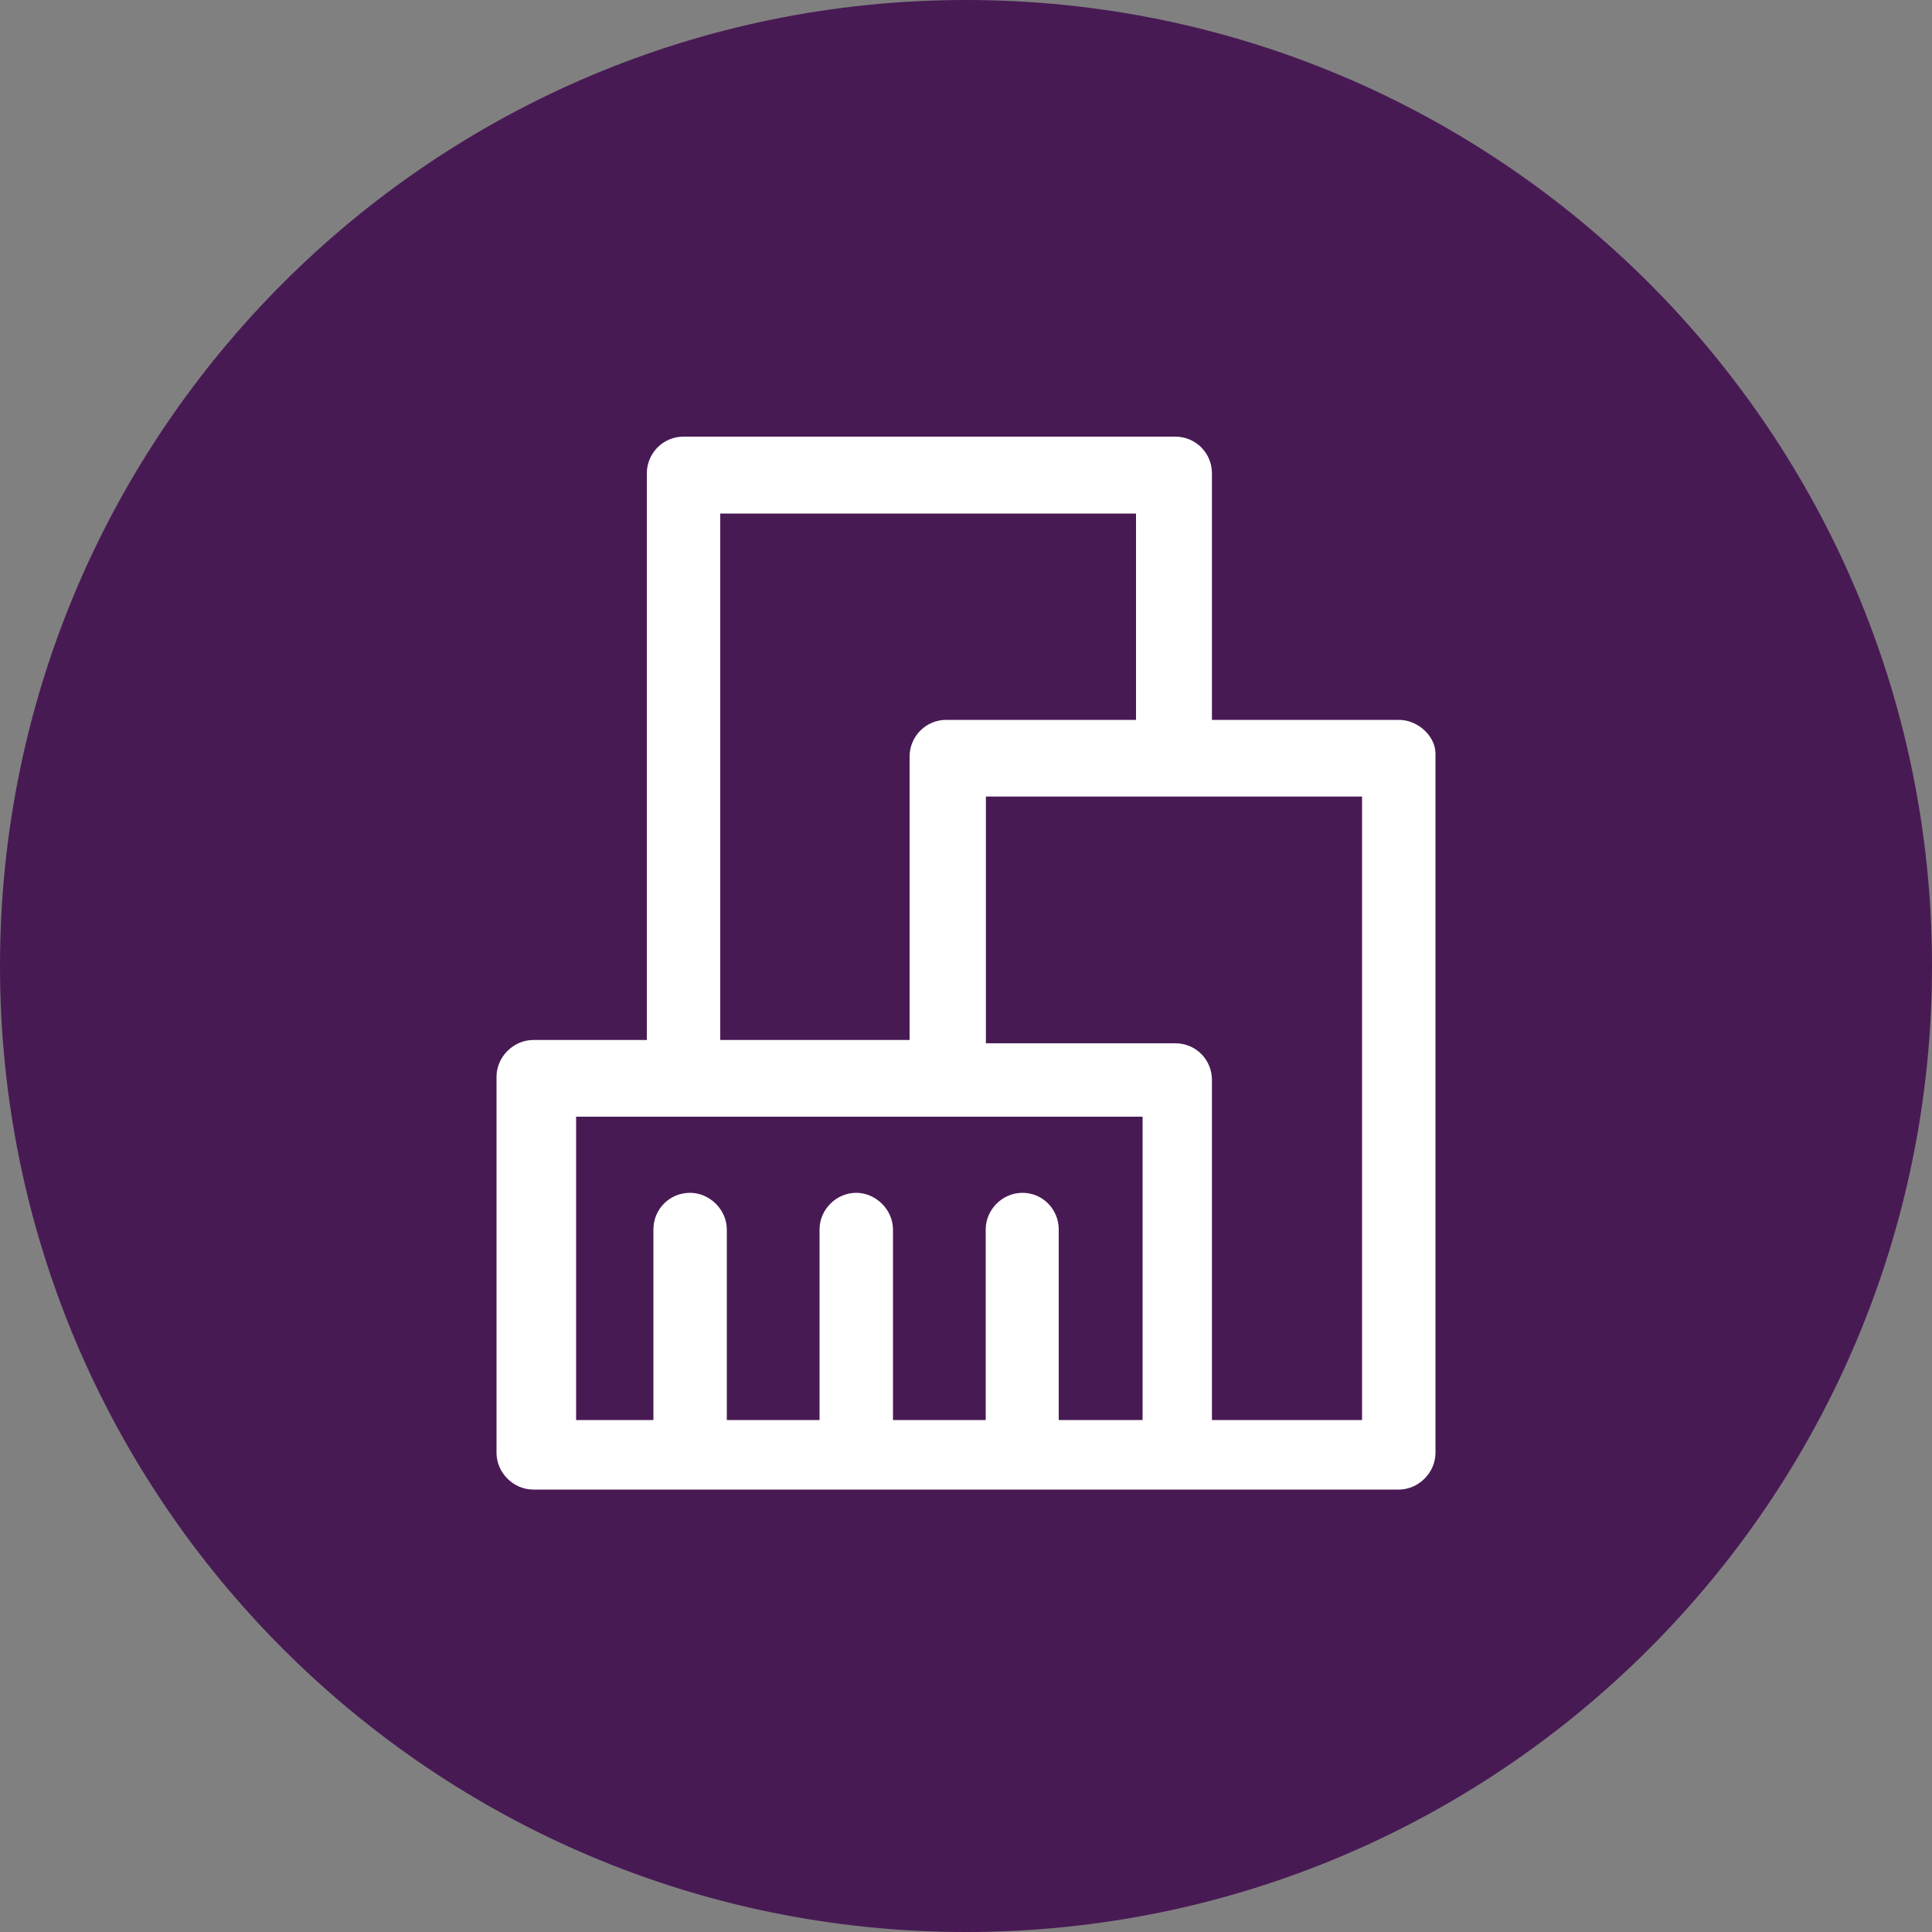 <svg xmlns="http://www.w3.org/2000/svg" xmlns:lucid="lucid" width="100" height="100"><rect width="100%" height="100%" fill="#808080" stroke="none"/><g lucid:page-tab-id="0_0" stroke="#000" stroke-opacity="0" stroke-width="2.34"><path d="M50 0C22.4 0 0 22.4 0 50s22.4 50 50 50 50-22.4 50-50S77.6 0 50 0z" fill="#481a54"/><path d="M72.4 37.26h-9.67V24.5c0-1.03-.82-1.9-1.9-1.9H35.38c-1.07 0-1.9.87-1.9 1.9v29.33H27.6c-1.02 0-1.9.87-1.9 1.9V75.2c0 1.03.88 1.9 1.9 1.9h44.8c1.02 0 1.9-.87 1.9-1.9V39c0-.87-.88-1.74-1.9-1.74zM37.27 26.58H58.8v10.68h-9.82c-1.07 0-1.9.87-1.9 1.9v14.67h-9.8V26.58zM58.8 73.5h-4v-9.86c0-1.04-.82-1.9-1.88-1.9-1.03 0-1.9.86-1.9 1.9v9.86h-4.8v-9.86c0-1.04-.9-1.9-1.9-1.9-1.03 0-1.9.86-1.9 1.9v9.86h-4.8v-9.86c0-1.04-.9-1.9-1.9-1.9-1.08 0-1.9.86-1.9 1.9v9.86h-4V57.8h29.32v15.7zm3.93 0V55.9c0-1.04-.82-1.9-1.9-1.9h-9.8V41.23H70.5V73.5h-7.77z" fill="#fff"/></g></svg>